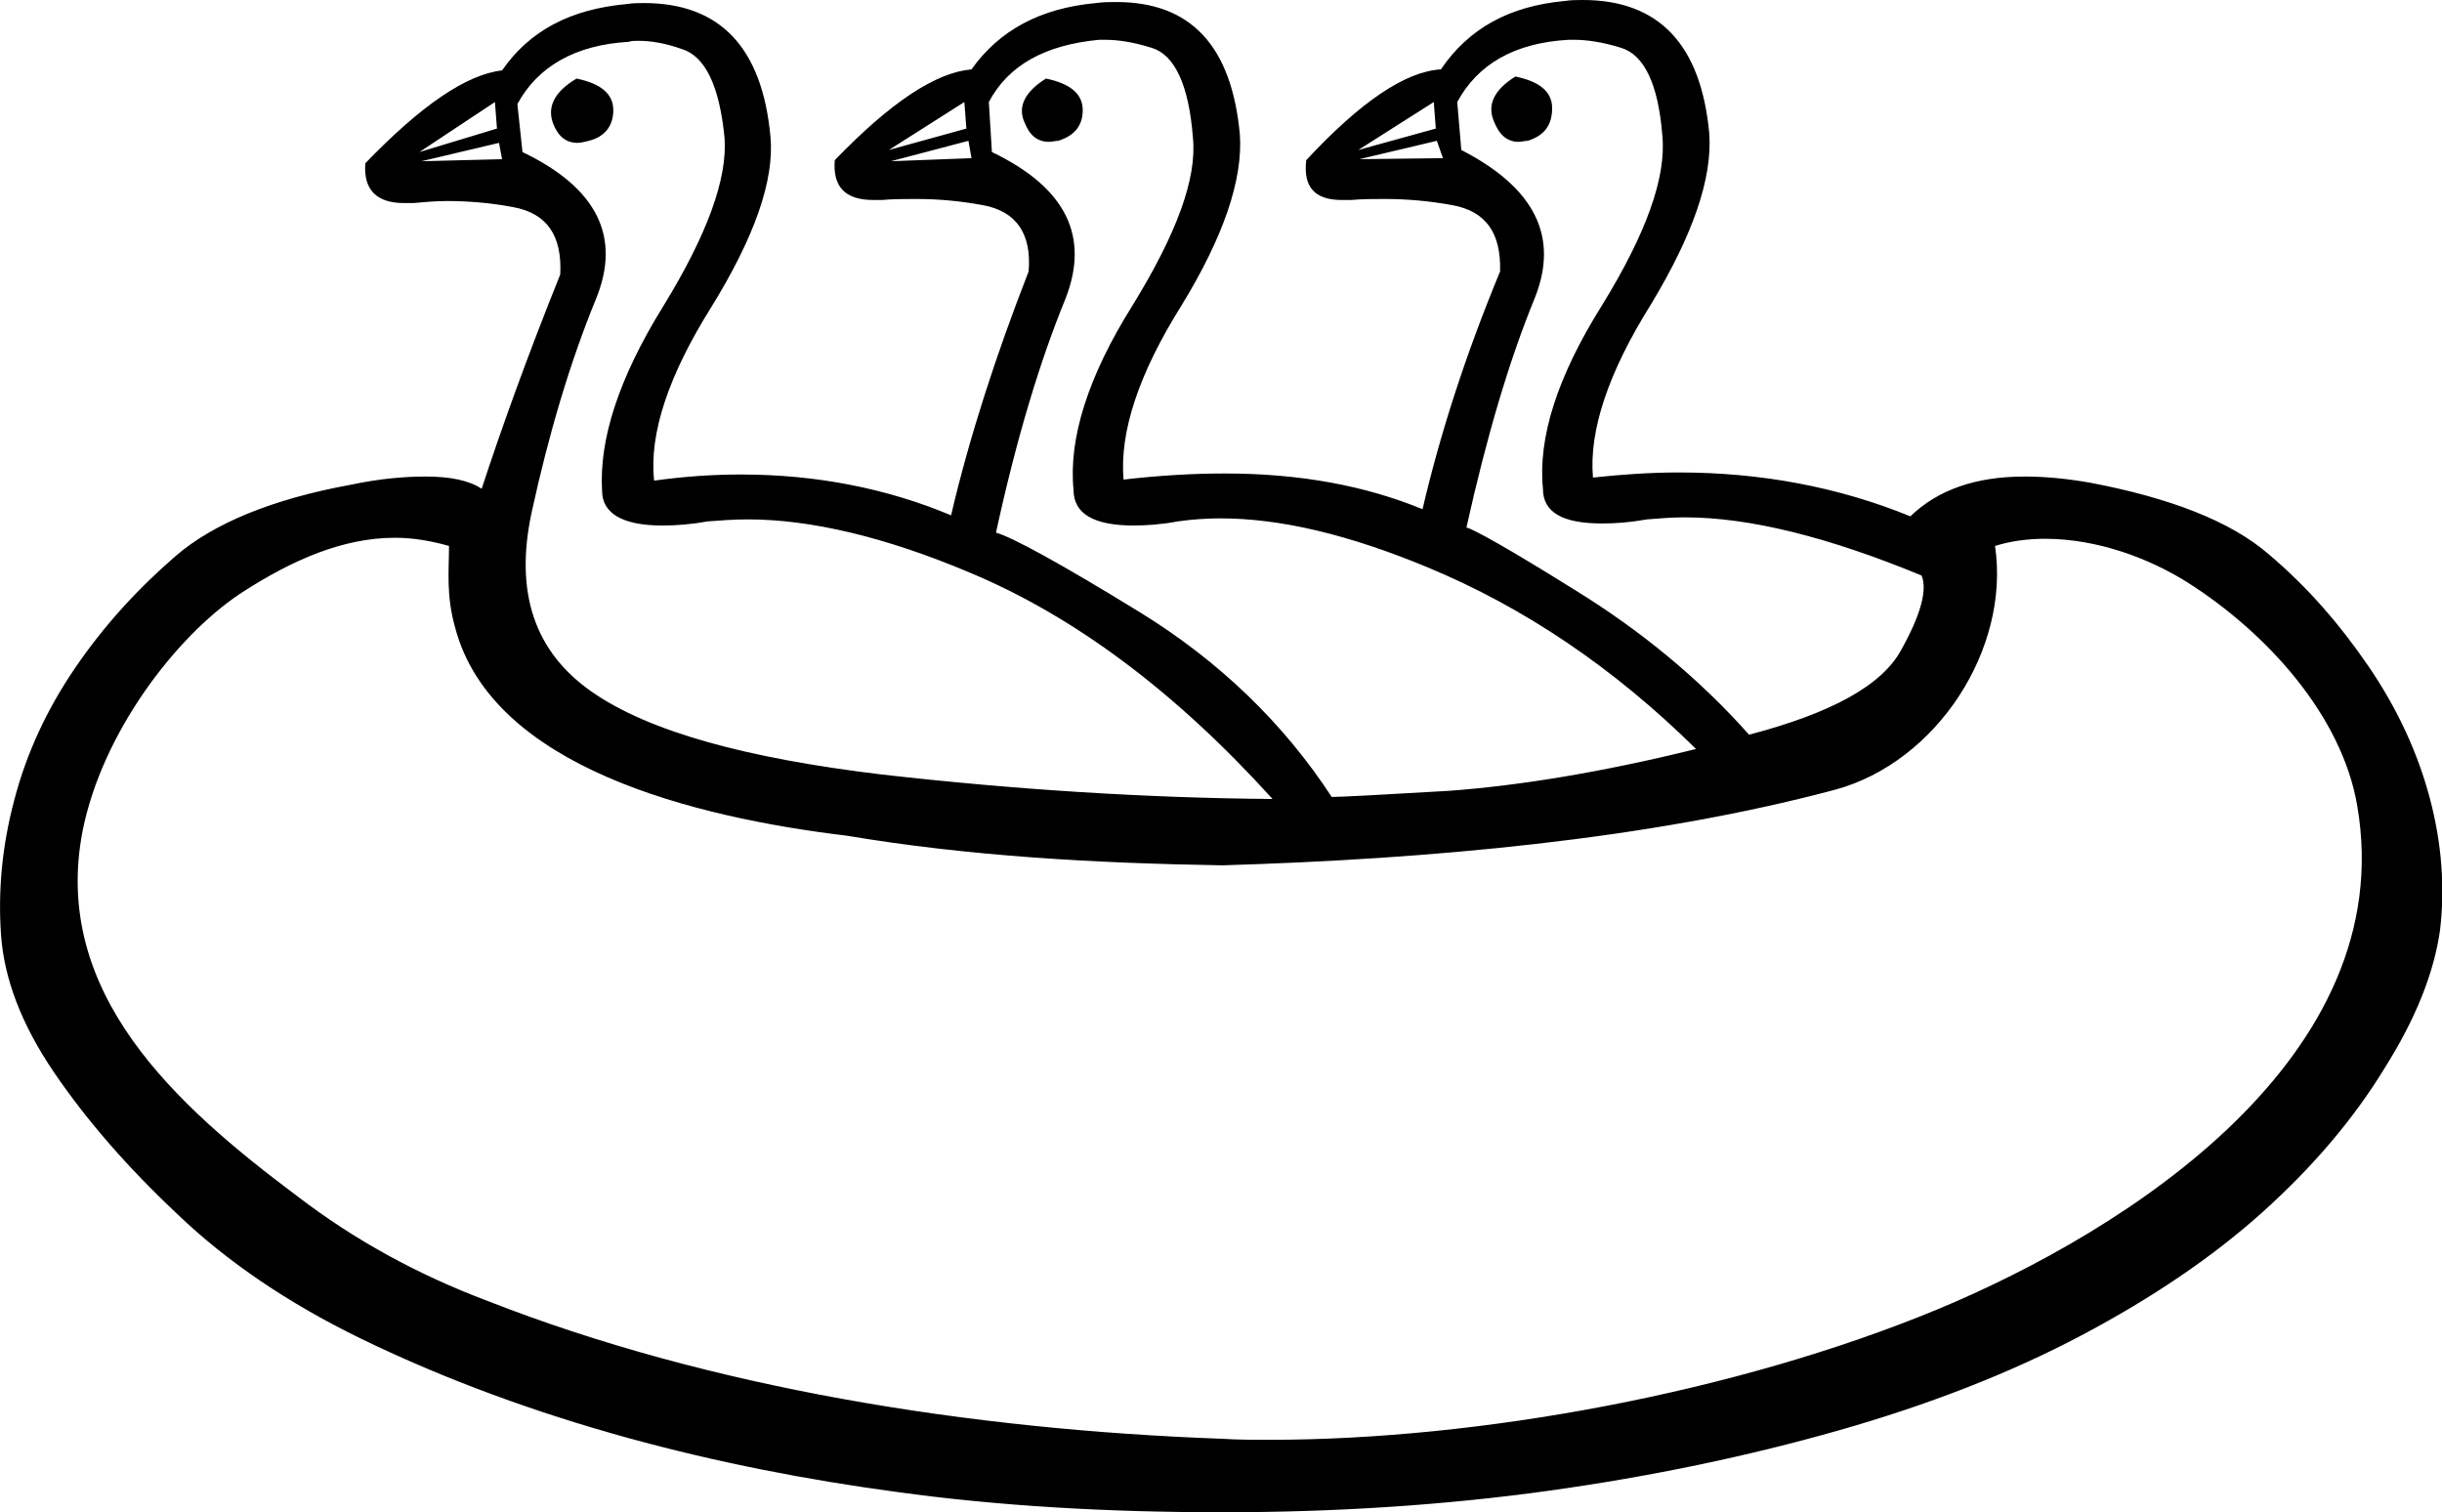 <?xml version='1.0' encoding ='UTF-8' standalone='no'?>
<svg width='23.93' height='14.82' xmlns='http://www.w3.org/2000/svg' xmlns:xlink='http://www.w3.org/1999/xlink'  version='1.1' >
<path style='fill:black; stroke:none' d=' M 14.85 0.75  C 14.85 0.75 14.85 0.75 14.85 0.75  L 14.85 0.75  C 14.85 0.75 14.85 0.75 14.85 0.75  Z  M 14.85 0.75  C 14.64 0.88 14.57 1.03 14.64 1.19  C 14.69 1.32 14.77 1.39 14.88 1.39  C 14.91 1.39 14.94 1.38 14.97 1.38  C 15.13 1.33 15.21 1.23 15.21 1.06  C 15.21 0.9 15.09 0.8 14.85 0.75  Z  M 10.25 0.77  C 10.04 0.9 9.97 1.05 10.04 1.2  C 10.09 1.33 10.17 1.39 10.28 1.39  C 10.31 1.39 10.34 1.38 10.37 1.38  C 10.53 1.33 10.61 1.23 10.61 1.08  C 10.61 0.92 10.49 0.82 10.25 0.77  L 10.25 0.77  Z  M 5.65 0.77  L 5.65 0.77  C 5.43 0.9 5.36 1.05 5.42 1.21  C 5.47 1.34 5.55 1.4 5.66 1.4  C 5.69 1.4 5.73 1.39 5.77 1.38  C 5.93 1.34 6.01 1.23 6.01 1.08  C 6.01 0.92 5.89 0.82 5.65 0.77  Z  M 9.45 1  L 9.47 1.26  L 8.71 1.47  L 9.45 1  Z  M 14.05 1  L 14.07 1.26  L 13.31 1.47  L 14.05 1  Z  M 4.85 1  L 4.87 1.26  L 4.11 1.49  L 4.85 1  Z  M 14.08 1.38  L 14.14 1.55  L 13.32 1.56  L 14.08 1.38  Z  M 4.89 1.4  L 4.92 1.56  L 4.13 1.58  L 4.89 1.4  Z  M 9.49 1.38  L 9.52 1.55  L 8.73 1.58  L 9.49 1.38  Z  M 15.43 0.39  C 15.54 0.39 15.7 0.41 15.89 0.47  C 16.11 0.54 16.25 0.82 16.29 1.33  C 16.33 1.74 16.13 2.29 15.7 2.99  C 15.26 3.69 15.07 4.29 15.12 4.79  C 15.12 5.02 15.31 5.13 15.7 5.13  C 15.83 5.13 15.97 5.12 16.14 5.09  C 16.26 5.08 16.38 5.07 16.51 5.07  C 17.14 5.07 17.91 5.26 18.83 5.64  C 18.89 5.78 18.82 6.03 18.63 6.37  C 18.44 6.72 17.94 6.99 17.14 7.2  C 16.65 6.65 16.08 6.18 15.43 5.78  C 14.79 5.38 14.43 5.18 14.37 5.17  C 14.57 4.27 14.79 3.53 15.04 2.92  C 15.28 2.32 15.04 1.84 14.32 1.47  L 14.28 1  C 14.48 0.63 14.84 0.42 15.37 0.39  L 15.43 0.39  L 15.43 0.39  Z  M 10.83 0.39  C 10.95 0.39 11.1 0.41 11.29 0.47  C 11.51 0.54 11.65 0.83 11.69 1.35  C 11.73 1.75 11.53 2.29 11.1 2.99  C 10.66 3.69 10.47 4.3 10.52 4.8  C 10.52 5.03 10.71 5.15 11.11 5.15  C 11.23 5.15 11.38 5.14 11.54 5.11  C 11.68 5.09 11.82 5.08 11.96 5.08  C 12.55 5.08 13.22 5.24 13.99 5.56  C 14.93 5.95 15.81 6.54 16.62 7.34  C 15.69 7.57 14.88 7.7 14.2 7.75  C 13.52 7.79 13.14 7.81 13.05 7.81  C 12.58 7.09 11.95 6.48 11.17 6  C 10.39 5.52 9.91 5.26 9.76 5.22  C 9.96 4.3 10.19 3.54 10.44 2.93  C 10.68 2.32 10.45 1.84 9.72 1.49  L 9.69 1  C 9.88 0.64 10.24 0.44 10.77 0.39  L 10.83 0.39  L 10.83 0.39  Z  M 6.26 0.4  L 6.26 0.4  C 6.37 0.4 6.51 0.42 6.68 0.48  C 6.91 0.55 7.05 0.84 7.1 1.35  C 7.13 1.75 6.93 2.3 6.5 3  C 6.06 3.71 5.87 4.31 5.9 4.81  C 5.9 5.03 6.1 5.15 6.49 5.15  C 6.62 5.15 6.77 5.14 6.93 5.11  C 7.06 5.1 7.19 5.09 7.33 5.09  C 7.94 5.09 8.67 5.26 9.5 5.61  C 10.53 6.04 11.52 6.78 12.47 7.83  C 11.24 7.82 9.96 7.74 8.64 7.59  C 7.31 7.43 6.36 7.17 5.8 6.78  C 5.24 6.39 5.04 5.81 5.21 5.02  C 5.38 4.24 5.59 3.54 5.84 2.93  C 6.09 2.32 5.85 1.84 5.12 1.49  L 5.07 1.02  C 5.27 0.65 5.64 0.44 6.16 0.41  C 6.19 0.4 6.22 0.4 6.26 0.4  Z  M 3.87 5.27  C 4.05 5.27 4.22 5.3 4.4 5.35  C 4.4 5.59 4.37 5.83 4.46 6.15  C 4.82 7.52 6.8 8.01 8.3 8.19  C 9.49 8.39 10.73 8.46 11.98 8.48  C 13.99 8.42 16.14 8.23 17.98 7.74  C 18.98 7.47 19.7 6.36 19.55 5.35  C 19.71 5.3 19.88 5.28 20.04 5.28  C 20.55 5.28 21.06 5.47 21.44 5.71  L 21.44 5.71  C 22.21 6.2 22.95 7.01 23.1 7.9  C 23.52 10.36 20.84 12.06 18.99 12.83  C 17.01 13.65 14.49 14.11 12.44 14.11  C 12.29 14.11 12.13 14.11 11.98 14.1  C 9.49 14.01 6.95 13.6 4.78 12.75  C 4.09 12.49 3.47 12.15 2.91 11.72  C 1.72 10.83 0.5 9.73 0.81 8.14  C 1 7.19 1.71 6.25 2.35 5.82  C 2.87 5.48 3.37 5.27 3.87 5.27  Z  M 15.51 0  C 15.45 0 15.4 0 15.33 0.01  C 14.79 0.06 14.39 0.28 14.12 0.68  C 13.77 0.7 13.33 1 12.8 1.57  C 12.77 1.83 12.88 1.96 13.15 1.96  L 13.24 1.96  C 13.35 1.95 13.46 1.95 13.57 1.95  C 13.79 1.95 14.01 1.97 14.23 2.01  C 14.56 2.07 14.71 2.28 14.7 2.66  C 14.36 3.48 14.11 4.26 13.94 4.99  C 13.38 4.76 12.74 4.64 12 4.64  C 11.69 4.64 11.35 4.66 11.01 4.7  C 10.97 4.23 11.16 3.66 11.58 2.99  C 11.99 2.32 12.18 1.76 12.15 1.32  C 12.07 0.45 11.67 0.02 10.94 0.02  C 10.87 0.02 10.81 0.02 10.74 0.03  C 10.19 0.08 9.79 0.3 9.52 0.68  C 9.17 0.71 8.73 1 8.18 1.57  C 8.16 1.83 8.28 1.96 8.56 1.96  L 8.64 1.96  C 8.75 1.95 8.87 1.95 8.98 1.95  C 9.2 1.95 9.41 1.97 9.63 2.01  C 9.96 2.07 10.11 2.29 10.08 2.66  C 9.76 3.48 9.5 4.28 9.32 5.05  C 8.7 4.79 8.01 4.65 7.26 4.65  C 6.98 4.65 6.7 4.67 6.41 4.71  C 6.36 4.25 6.55 3.68 6.97 3.01  C 7.39 2.33 7.59 1.77 7.55 1.34  C 7.47 0.47 7.06 0.03 6.31 0.03  C 6.26 0.03 6.2 0.03 6.14 0.04  C 5.59 0.09 5.19 0.3 4.92 0.69  C 4.57 0.73 4.13 1.03 3.58 1.6  C 3.56 1.86 3.69 1.99 3.96 1.99  L 4.05 1.99  C 4.16 1.98 4.27 1.97 4.38 1.97  C 4.6 1.97 4.82 1.99 5.03 2.03  C 5.36 2.09 5.51 2.31 5.49 2.69  C 5.16 3.51 4.91 4.21 4.72 4.79  C 4.6 4.71 4.42 4.67 4.17 4.67  C 3.97 4.67 3.72 4.69 3.44 4.75  C 2.67 4.89 2.09 5.13 1.72 5.45  C 1.35 5.77 1.02 6.13 0.74 6.54  C 0.46 6.95 0.26 7.38 0.14 7.84  C 0.02 8.29 -0.02 8.73 0.01 9.16  C 0.04 9.59 0.21 10.04 0.53 10.51  C 0.85 10.98 1.25 11.44 1.74 11.9  C 2.22 12.36 2.82 12.77 3.54 13.12  C 5.23 13.94 7.07 14.39 8.78 14.62  C 9.79 14.76 10.86 14.82 11.98 14.82  C 13.09 14.82 14.16 14.75 15.17 14.61  C 16.18 14.47 17.13 14.27 18.01 14.02  C 18.89 13.77 19.69 13.46 20.39 13.09  C 21.09 12.72 21.68 12.32 22.17 11.88  C 22.66 11.44 23.06 10.97 23.36 10.48  C 23.67 9.99 23.85 9.54 23.91 9.12  C 23.96 8.71 23.93 8.27 23.81 7.82  C 23.69 7.37 23.49 6.94 23.21 6.53  C 22.93 6.12 22.61 5.75 22.23 5.43  C 21.86 5.11 21.27 4.88 20.48 4.73  C 20.25 4.69 20.04 4.67 19.84 4.67  C 19.36 4.67 18.99 4.8 18.72 5.06  C 18.01 4.77 17.25 4.63 16.45 4.63  C 16.17 4.63 15.89 4.65 15.61 4.68  C 15.57 4.22 15.76 3.65 16.18 2.98  C 16.59 2.3 16.78 1.75 16.75 1.31  C 16.67 0.44 16.26 0 15.51 0  L 15.51 0  Z '/></svg>

